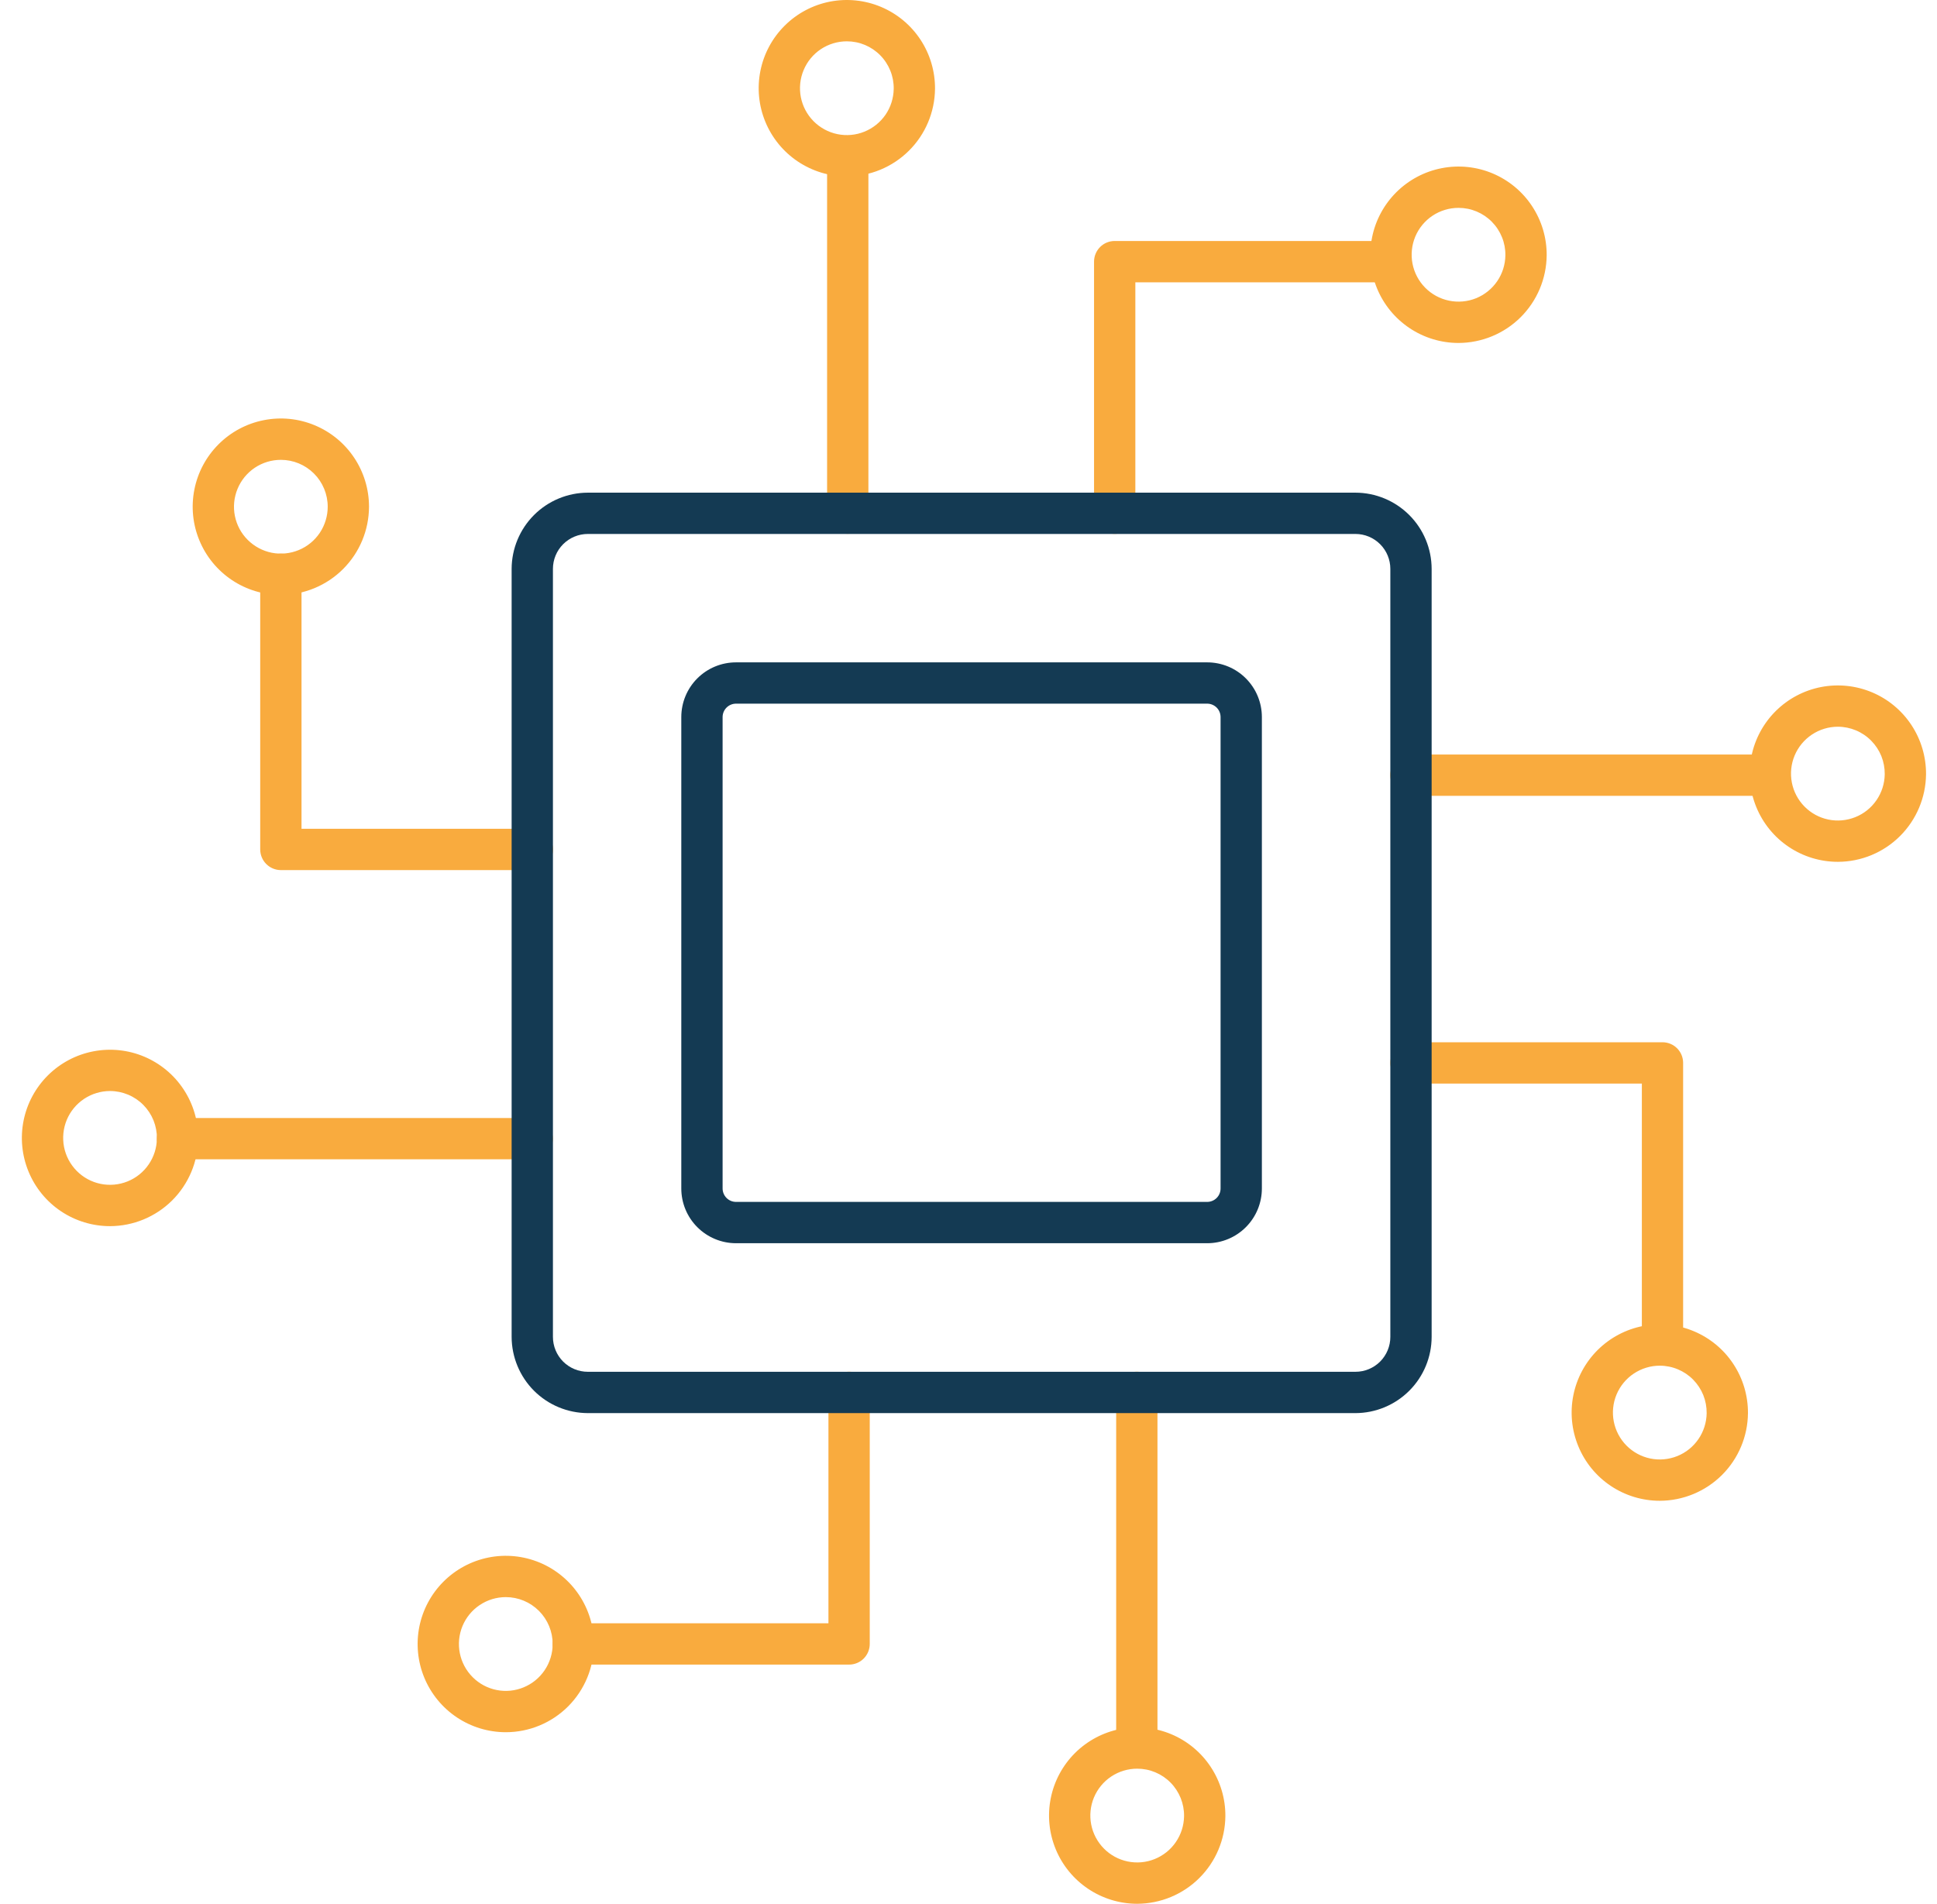 <svg width="59" height="58" viewBox="0 0 59 58" fill="none" xmlns="http://www.w3.org/2000/svg">
<g id="tech">
<g id="Group 1000001856">
<path id="Vector" d="M16.21 35.32H5.406C5.239 35.32 5.079 35.254 4.962 35.136C4.844 35.018 4.777 34.858 4.777 34.691C4.777 34.525 4.844 34.365 4.962 34.247C5.079 34.129 5.239 34.062 5.406 34.062H16.21C16.377 34.062 16.537 34.129 16.655 34.247C16.773 34.365 16.839 34.525 16.839 34.691C16.839 34.858 16.773 35.018 16.655 35.136C16.537 35.254 16.377 35.32 16.21 35.32Z" fill="#F9AB3E"/>
<path id="Subtract" fill-rule="evenodd" clip-rule="evenodd" d="M3.351 37.357C2.819 37.357 2.299 37.199 1.857 36.903C1.415 36.607 1.071 36.186 0.869 35.694C0.666 35.202 0.614 34.66 0.719 34.138C0.824 33.617 1.082 33.138 1.459 32.763C1.837 32.388 2.317 32.133 2.839 32.032C3.361 31.93 3.902 31.986 4.392 32.192C4.882 32.399 5.301 32.746 5.593 33.191C5.886 33.635 6.04 34.156 6.037 34.689C6.03 35.398 5.744 36.075 5.242 36.575C4.739 37.074 4.06 37.355 3.351 37.357ZM3.351 33.24C3.07 33.24 2.795 33.324 2.56 33.48C2.326 33.636 2.143 33.858 2.034 34.118C1.926 34.378 1.897 34.664 1.95 34.941C2.004 35.218 2.138 35.472 2.336 35.673C2.533 35.873 2.786 36.011 3.062 36.068C3.337 36.125 3.624 36.099 3.885 35.994C4.146 35.889 4.37 35.709 4.529 35.476C4.688 35.244 4.775 34.97 4.779 34.688C4.782 34.499 4.746 34.311 4.676 34.135C4.605 33.96 4.5 33.8 4.368 33.666C4.235 33.531 4.077 33.424 3.902 33.351C3.728 33.278 3.541 33.24 3.351 33.24Z" fill="#F9AB3E"/>
</g>
<g id="Group 1000001857">
<path id="Vector_2" d="M16.215 26.509H8.555C8.388 26.509 8.228 26.442 8.11 26.324C7.992 26.206 7.926 26.046 7.926 25.879V17.497C7.926 17.33 7.992 17.169 8.11 17.052C8.228 16.933 8.388 16.867 8.555 16.867C8.721 16.867 8.881 16.933 8.999 17.052C9.117 17.169 9.184 17.33 9.184 17.497V25.25H16.215C16.381 25.25 16.541 25.316 16.659 25.434C16.777 25.552 16.843 25.712 16.843 25.879C16.843 26.046 16.777 26.206 16.659 26.324C16.541 26.442 16.381 26.509 16.215 26.509Z" fill="#F9AB3E"/>
<path id="Subtract_2" fill-rule="evenodd" clip-rule="evenodd" d="M8.554 18.125C8.023 18.125 7.504 17.967 7.063 17.672C6.621 17.376 6.277 16.957 6.074 16.466C5.87 15.975 5.817 15.434 5.921 14.913C6.024 14.392 6.28 13.913 6.656 13.537C7.031 13.161 7.51 12.905 8.031 12.802C8.552 12.698 9.091 12.751 9.582 12.955C10.073 13.158 10.492 13.502 10.787 13.944C11.082 14.386 11.24 14.906 11.24 15.437C11.238 16.149 10.955 16.832 10.451 17.336C9.948 17.839 9.266 18.123 8.554 18.125ZM8.555 14.01C8.272 14.01 7.996 14.094 7.761 14.251C7.527 14.408 7.344 14.631 7.236 14.892C7.128 15.153 7.099 15.44 7.154 15.717C7.209 15.994 7.345 16.249 7.545 16.448C7.745 16.648 7.999 16.784 8.276 16.84C8.553 16.895 8.84 16.866 9.101 16.758C9.362 16.65 9.585 16.467 9.742 16.232C9.898 15.997 9.982 15.721 9.982 15.438C9.982 15.059 9.832 14.696 9.564 14.428C9.296 14.16 8.933 14.01 8.555 14.01Z" fill="#F9AB3E"/>
</g>
<g id="Group 1000001863">
<path id="Vector_3" d="M25.863 50.715H17.461C17.294 50.715 17.134 50.649 17.016 50.531C16.898 50.413 16.832 50.253 16.832 50.086C16.832 49.919 16.898 49.759 17.016 49.641C17.134 49.523 17.294 49.456 17.461 49.456H25.234V42.42C25.234 42.253 25.3 42.093 25.418 41.975C25.536 41.857 25.696 41.791 25.863 41.791C26.03 41.791 26.19 41.857 26.308 41.975C26.425 42.093 26.492 42.253 26.492 42.42V50.086C26.492 50.253 26.425 50.413 26.308 50.531C26.19 50.649 26.03 50.715 25.863 50.715Z" fill="#F9AB3E"/>
<path id="Vector_4" d="M15.406 52.775C14.875 52.775 14.356 52.617 13.914 52.322C13.473 52.027 13.128 51.607 12.925 51.116C12.722 50.625 12.669 50.085 12.772 49.563C12.876 49.042 13.132 48.563 13.507 48.188C13.883 47.812 14.361 47.556 14.882 47.452C15.403 47.348 15.943 47.402 16.434 47.605C16.924 47.808 17.344 48.153 17.639 48.595C17.934 49.037 18.091 49.556 18.091 50.088C18.091 50.8 17.808 51.484 17.305 51.988C16.801 52.492 16.118 52.775 15.406 52.775ZM15.406 48.659C15.124 48.659 14.848 48.743 14.613 48.9C14.378 49.057 14.195 49.28 14.087 49.541C13.979 49.802 13.951 50.089 14.006 50.366C14.061 50.644 14.197 50.898 14.397 51.098C14.596 51.298 14.851 51.434 15.128 51.489C15.405 51.544 15.691 51.516 15.952 51.407C16.213 51.299 16.436 51.116 16.593 50.881C16.75 50.646 16.834 50.37 16.834 50.088C16.834 49.709 16.683 49.345 16.416 49.078C16.148 48.81 15.785 48.659 15.406 48.659Z" fill="#F9AB3E"/>
</g>
<g id="Group 1000001858">
<path id="Vector_5" d="M25.377 16.08C25.495 16.198 25.655 16.264 25.822 16.264C25.989 16.264 26.149 16.198 26.267 16.08C26.385 15.962 26.451 15.802 26.451 15.635V4.823C26.451 4.656 26.385 4.496 26.267 4.378C26.149 4.26 25.989 4.193 25.822 4.193C25.655 4.193 25.495 4.26 25.377 4.378C25.259 4.496 25.193 4.656 25.193 4.823V15.635C25.193 15.802 25.259 15.962 25.377 16.08Z" fill="#F9AB3E"/>
<path id="Vector_6" fill-rule="evenodd" clip-rule="evenodd" d="M25.795 5.375C25.263 5.375 24.743 5.216 24.301 4.92C23.859 4.624 23.515 4.203 23.312 3.711C23.109 3.219 23.057 2.678 23.162 2.156C23.267 1.634 23.525 1.155 23.903 0.78C24.28 0.405 24.76 0.151 25.282 0.049C25.805 -0.052 26.345 0.004 26.835 0.21C27.326 0.416 27.744 0.764 28.037 1.208C28.329 1.652 28.484 2.174 28.48 2.706C28.473 3.415 28.188 4.093 27.685 4.592C27.182 5.092 26.503 5.373 25.795 5.375ZM25.795 1.259C25.513 1.259 25.238 1.342 25.003 1.498C24.769 1.654 24.586 1.876 24.478 2.136C24.369 2.396 24.34 2.682 24.393 2.959C24.447 3.236 24.581 3.49 24.779 3.691C24.977 3.891 25.229 4.029 25.505 4.086C25.78 4.143 26.067 4.118 26.328 4.012C26.589 3.907 26.813 3.727 26.973 3.495C27.132 3.262 27.218 2.988 27.222 2.706C27.225 2.517 27.19 2.329 27.119 2.154C27.048 1.978 26.944 1.818 26.811 1.684C26.678 1.549 26.52 1.442 26.345 1.369C26.171 1.296 25.984 1.259 25.795 1.259Z" fill="#F9AB3E"/>
</g>
<g id="Group 1000001859">
<path id="Vector_7" d="M33.953 16.266C33.786 16.266 33.626 16.2 33.508 16.082C33.391 15.964 33.324 15.803 33.324 15.637V7.971C33.324 7.804 33.391 7.644 33.508 7.526C33.626 7.408 33.786 7.342 33.953 7.342H42.355C42.522 7.342 42.682 7.408 42.8 7.526C42.918 7.644 42.984 7.804 42.984 7.971C42.984 8.138 42.918 8.298 42.8 8.416C42.682 8.534 42.522 8.601 42.355 8.601H34.582V15.637C34.582 15.803 34.516 15.964 34.398 16.082C34.28 16.2 34.12 16.266 33.953 16.266Z" fill="#F9AB3E"/>
<path id="Vector_8" fill-rule="evenodd" clip-rule="evenodd" d="M44.425 10.449C43.894 10.449 43.374 10.291 42.932 9.995C42.49 9.698 42.145 9.278 41.943 8.785C41.74 8.293 41.688 7.752 41.793 7.23C41.898 6.708 42.156 6.23 42.533 5.855C42.911 5.48 43.391 5.225 43.913 5.124C44.435 5.022 44.976 5.078 45.466 5.284C45.957 5.491 46.375 5.838 46.667 6.282C46.96 6.727 47.115 7.248 47.111 7.78C47.104 8.489 46.819 9.167 46.316 9.667C45.813 10.166 45.134 10.447 44.425 10.449ZM44.425 6.333C44.144 6.333 43.869 6.416 43.634 6.572C43.4 6.728 43.217 6.95 43.108 7.21C43 7.47 42.971 7.757 43.024 8.033C43.078 8.31 43.212 8.564 43.41 8.765C43.607 8.965 43.86 9.103 44.136 9.16C44.411 9.217 44.698 9.192 44.959 9.087C45.22 8.981 45.444 8.801 45.603 8.569C45.763 8.336 45.849 8.062 45.853 7.78C45.856 7.591 45.821 7.403 45.75 7.228C45.679 7.052 45.575 6.893 45.442 6.758C45.309 6.623 45.151 6.516 44.976 6.443C44.802 6.37 44.615 6.333 44.425 6.333Z" fill="#F9AB3E"/>
</g>
<g id="Group 1000001861">
<path id="Vector_9" d="M50.638 41.42C50.472 41.42 50.312 41.354 50.194 41.236C50.076 41.118 50.01 40.958 50.01 40.791V33.013H42.978C42.812 33.013 42.652 32.946 42.534 32.828C42.416 32.71 42.35 32.55 42.35 32.383C42.35 32.216 42.416 32.056 42.534 31.938C42.652 31.82 42.812 31.754 42.978 31.754H50.638C50.805 31.754 50.965 31.82 51.083 31.938C51.201 32.056 51.267 32.216 51.267 32.383V40.791C51.267 40.958 51.201 41.118 51.083 41.236C50.965 41.354 50.805 41.42 50.638 41.42Z" fill="#F9AB3E"/>
<path id="Vector_10" fill-rule="evenodd" clip-rule="evenodd" d="M50.556 45.724C50.025 45.724 49.505 45.566 49.062 45.27C48.62 44.974 48.276 44.553 48.074 44.061C47.871 43.569 47.819 43.027 47.924 42.506C48.029 41.984 48.287 41.505 48.664 41.13C49.042 40.755 49.522 40.501 50.044 40.399C50.566 40.297 51.107 40.353 51.597 40.56C52.087 40.766 52.506 41.113 52.798 41.558C53.091 42.002 53.245 42.523 53.242 43.056C53.235 43.765 52.95 44.442 52.447 44.942C51.944 45.441 51.265 45.722 50.556 45.724ZM50.556 41.608C50.275 41.608 50 41.692 49.765 41.848C49.531 42.004 49.348 42.226 49.239 42.486C49.131 42.746 49.101 43.032 49.155 43.309C49.209 43.585 49.343 43.84 49.54 44.04C49.738 44.241 49.991 44.378 50.267 44.436C50.542 44.493 50.829 44.467 51.09 44.362C51.351 44.257 51.575 44.077 51.734 43.844C51.893 43.612 51.98 43.337 51.984 43.056C51.986 42.867 51.951 42.679 51.881 42.503C51.81 42.328 51.705 42.168 51.572 42.033C51.44 41.899 51.282 41.792 51.107 41.719C50.933 41.646 50.745 41.608 50.556 41.608Z" fill="#F9AB3E"/>
</g>
<g id="Group 1000001860">
<path id="Vector_11" d="M53.781 24.246H42.977C42.81 24.246 42.65 24.18 42.532 24.062C42.414 23.944 42.348 23.784 42.348 23.617C42.348 23.45 42.414 23.29 42.532 23.172C42.65 23.055 42.81 22.988 42.977 22.988H53.781C53.948 22.988 54.108 23.055 54.225 23.172C54.343 23.29 54.41 23.45 54.41 23.617C54.41 23.784 54.343 23.944 54.225 24.062C54.108 24.18 53.948 24.246 53.781 24.246Z" fill="#F9AB3E"/>
<path id="Vector_12" fill-rule="evenodd" clip-rule="evenodd" d="M55.98 26.257C55.448 26.257 54.928 26.099 54.486 25.803C54.044 25.507 53.7 25.086 53.498 24.594C53.295 24.102 53.243 23.561 53.348 23.039C53.453 22.517 53.711 22.038 54.088 21.663C54.466 21.288 54.946 21.034 55.468 20.932C55.99 20.831 56.531 20.887 57.021 21.093C57.511 21.299 57.929 21.646 58.222 22.091C58.515 22.535 58.669 23.057 58.666 23.589C58.659 24.298 58.373 24.976 57.871 25.475C57.368 25.975 56.689 26.256 55.98 26.257ZM55.98 22.141C55.699 22.141 55.423 22.225 55.189 22.381C54.955 22.537 54.772 22.759 54.663 23.019C54.555 23.279 54.525 23.565 54.579 23.842C54.632 24.118 54.767 24.373 54.964 24.573C55.162 24.774 55.415 24.912 55.69 24.969C55.966 25.026 56.252 25 56.514 24.895C56.775 24.79 56.999 24.61 57.158 24.377C57.317 24.145 57.404 23.871 57.408 23.589C57.41 23.4 57.375 23.212 57.305 23.036C57.234 22.861 57.129 22.701 56.996 22.567C56.864 22.432 56.705 22.325 56.531 22.252C56.356 22.179 56.169 22.141 55.98 22.141Z" fill="#F9AB3E"/>
</g>
<g id="Group 1000001862">
<path id="Vector_13" d="M34.627 53.862C34.46 53.862 34.3 53.795 34.182 53.677C34.064 53.559 33.998 53.399 33.998 53.232V42.42C33.998 42.253 34.064 42.093 34.182 41.975C34.3 41.857 34.46 41.791 34.627 41.791C34.794 41.791 34.954 41.857 35.072 41.975C35.19 42.093 35.256 42.253 35.256 42.42V53.232C35.256 53.399 35.19 53.559 35.072 53.677C34.954 53.795 34.794 53.862 34.627 53.862Z" fill="#F9AB3E"/>
<path id="Vector_14" fill-rule="evenodd" clip-rule="evenodd" d="M34.638 58.002C34.106 58.002 33.587 57.843 33.145 57.547C32.703 57.251 32.358 56.83 32.156 56.338C31.953 55.846 31.901 55.305 32.006 54.783C32.111 54.261 32.369 53.782 32.746 53.407C33.124 53.032 33.604 52.778 34.126 52.676C34.648 52.575 35.189 52.631 35.679 52.837C36.169 53.043 36.588 53.391 36.88 53.835C37.173 54.279 37.328 54.801 37.324 55.333C37.317 56.042 37.032 56.72 36.529 57.219C36.026 57.719 35.347 58 34.638 58.002ZM34.638 53.886C34.357 53.886 34.082 53.969 33.847 54.125C33.613 54.281 33.43 54.503 33.321 54.763C33.213 55.023 33.184 55.309 33.237 55.586C33.291 55.863 33.425 56.117 33.623 56.318C33.82 56.518 34.073 56.656 34.349 56.713C34.624 56.77 34.911 56.745 35.172 56.639C35.433 56.534 35.657 56.354 35.816 56.121C35.975 55.889 36.062 55.615 36.066 55.333C36.069 55.144 36.033 54.956 35.963 54.781C35.892 54.605 35.787 54.445 35.655 54.311C35.522 54.176 35.364 54.069 35.189 53.996C35.015 53.923 34.828 53.886 34.638 53.886Z" fill="#F9AB3E"/>
</g>
<path id="Vector_15" d="M41.287 43.053H17.905C17.29 43.051 16.7 42.806 16.265 42.371C15.831 41.936 15.586 41.346 15.584 40.731V17.332C15.586 16.717 15.831 16.127 16.265 15.692C16.7 15.257 17.29 15.011 17.905 15.01H41.287C41.902 15.011 42.491 15.257 42.926 15.692C43.361 16.127 43.606 16.717 43.607 17.332V40.731C43.606 41.346 43.361 41.936 42.926 42.371C42.491 42.806 41.902 43.051 41.287 43.053ZM17.905 16.268C17.623 16.268 17.352 16.381 17.153 16.58C16.954 16.779 16.842 17.05 16.842 17.332V40.731C16.842 41.013 16.954 41.283 17.153 41.483C17.352 41.682 17.623 41.794 17.905 41.794H41.287C41.569 41.794 41.839 41.682 42.038 41.483C42.237 41.283 42.349 41.013 42.349 40.731V17.332C42.349 17.05 42.237 16.779 42.038 16.58C41.839 16.381 41.569 16.268 41.287 16.268H17.905Z" fill="#143A53"/>
<path id="Vector_16" d="M36.77 37.877H22.419C21.977 37.877 21.553 37.701 21.24 37.388C20.927 37.075 20.752 36.651 20.752 36.209V21.847C20.752 21.405 20.927 20.981 21.24 20.668C21.553 20.355 21.977 20.18 22.419 20.18H36.77C37.212 20.18 37.636 20.355 37.948 20.668C38.261 20.981 38.436 21.405 38.436 21.847V36.209C38.436 36.651 38.261 37.075 37.948 37.388C37.636 37.701 37.212 37.877 36.77 37.877ZM22.419 21.438C22.31 21.438 22.206 21.482 22.13 21.558C22.053 21.635 22.01 21.739 22.01 21.847V36.209C22.01 36.317 22.053 36.421 22.13 36.498C22.206 36.575 22.31 36.618 22.419 36.618H36.77C36.878 36.618 36.982 36.575 37.059 36.498C37.136 36.421 37.178 36.317 37.178 36.209V21.847C37.178 21.739 37.136 21.635 37.059 21.558C36.982 21.482 36.878 21.438 36.77 21.438H22.419Z" fill="#143A53"/>
</g>
</svg>
